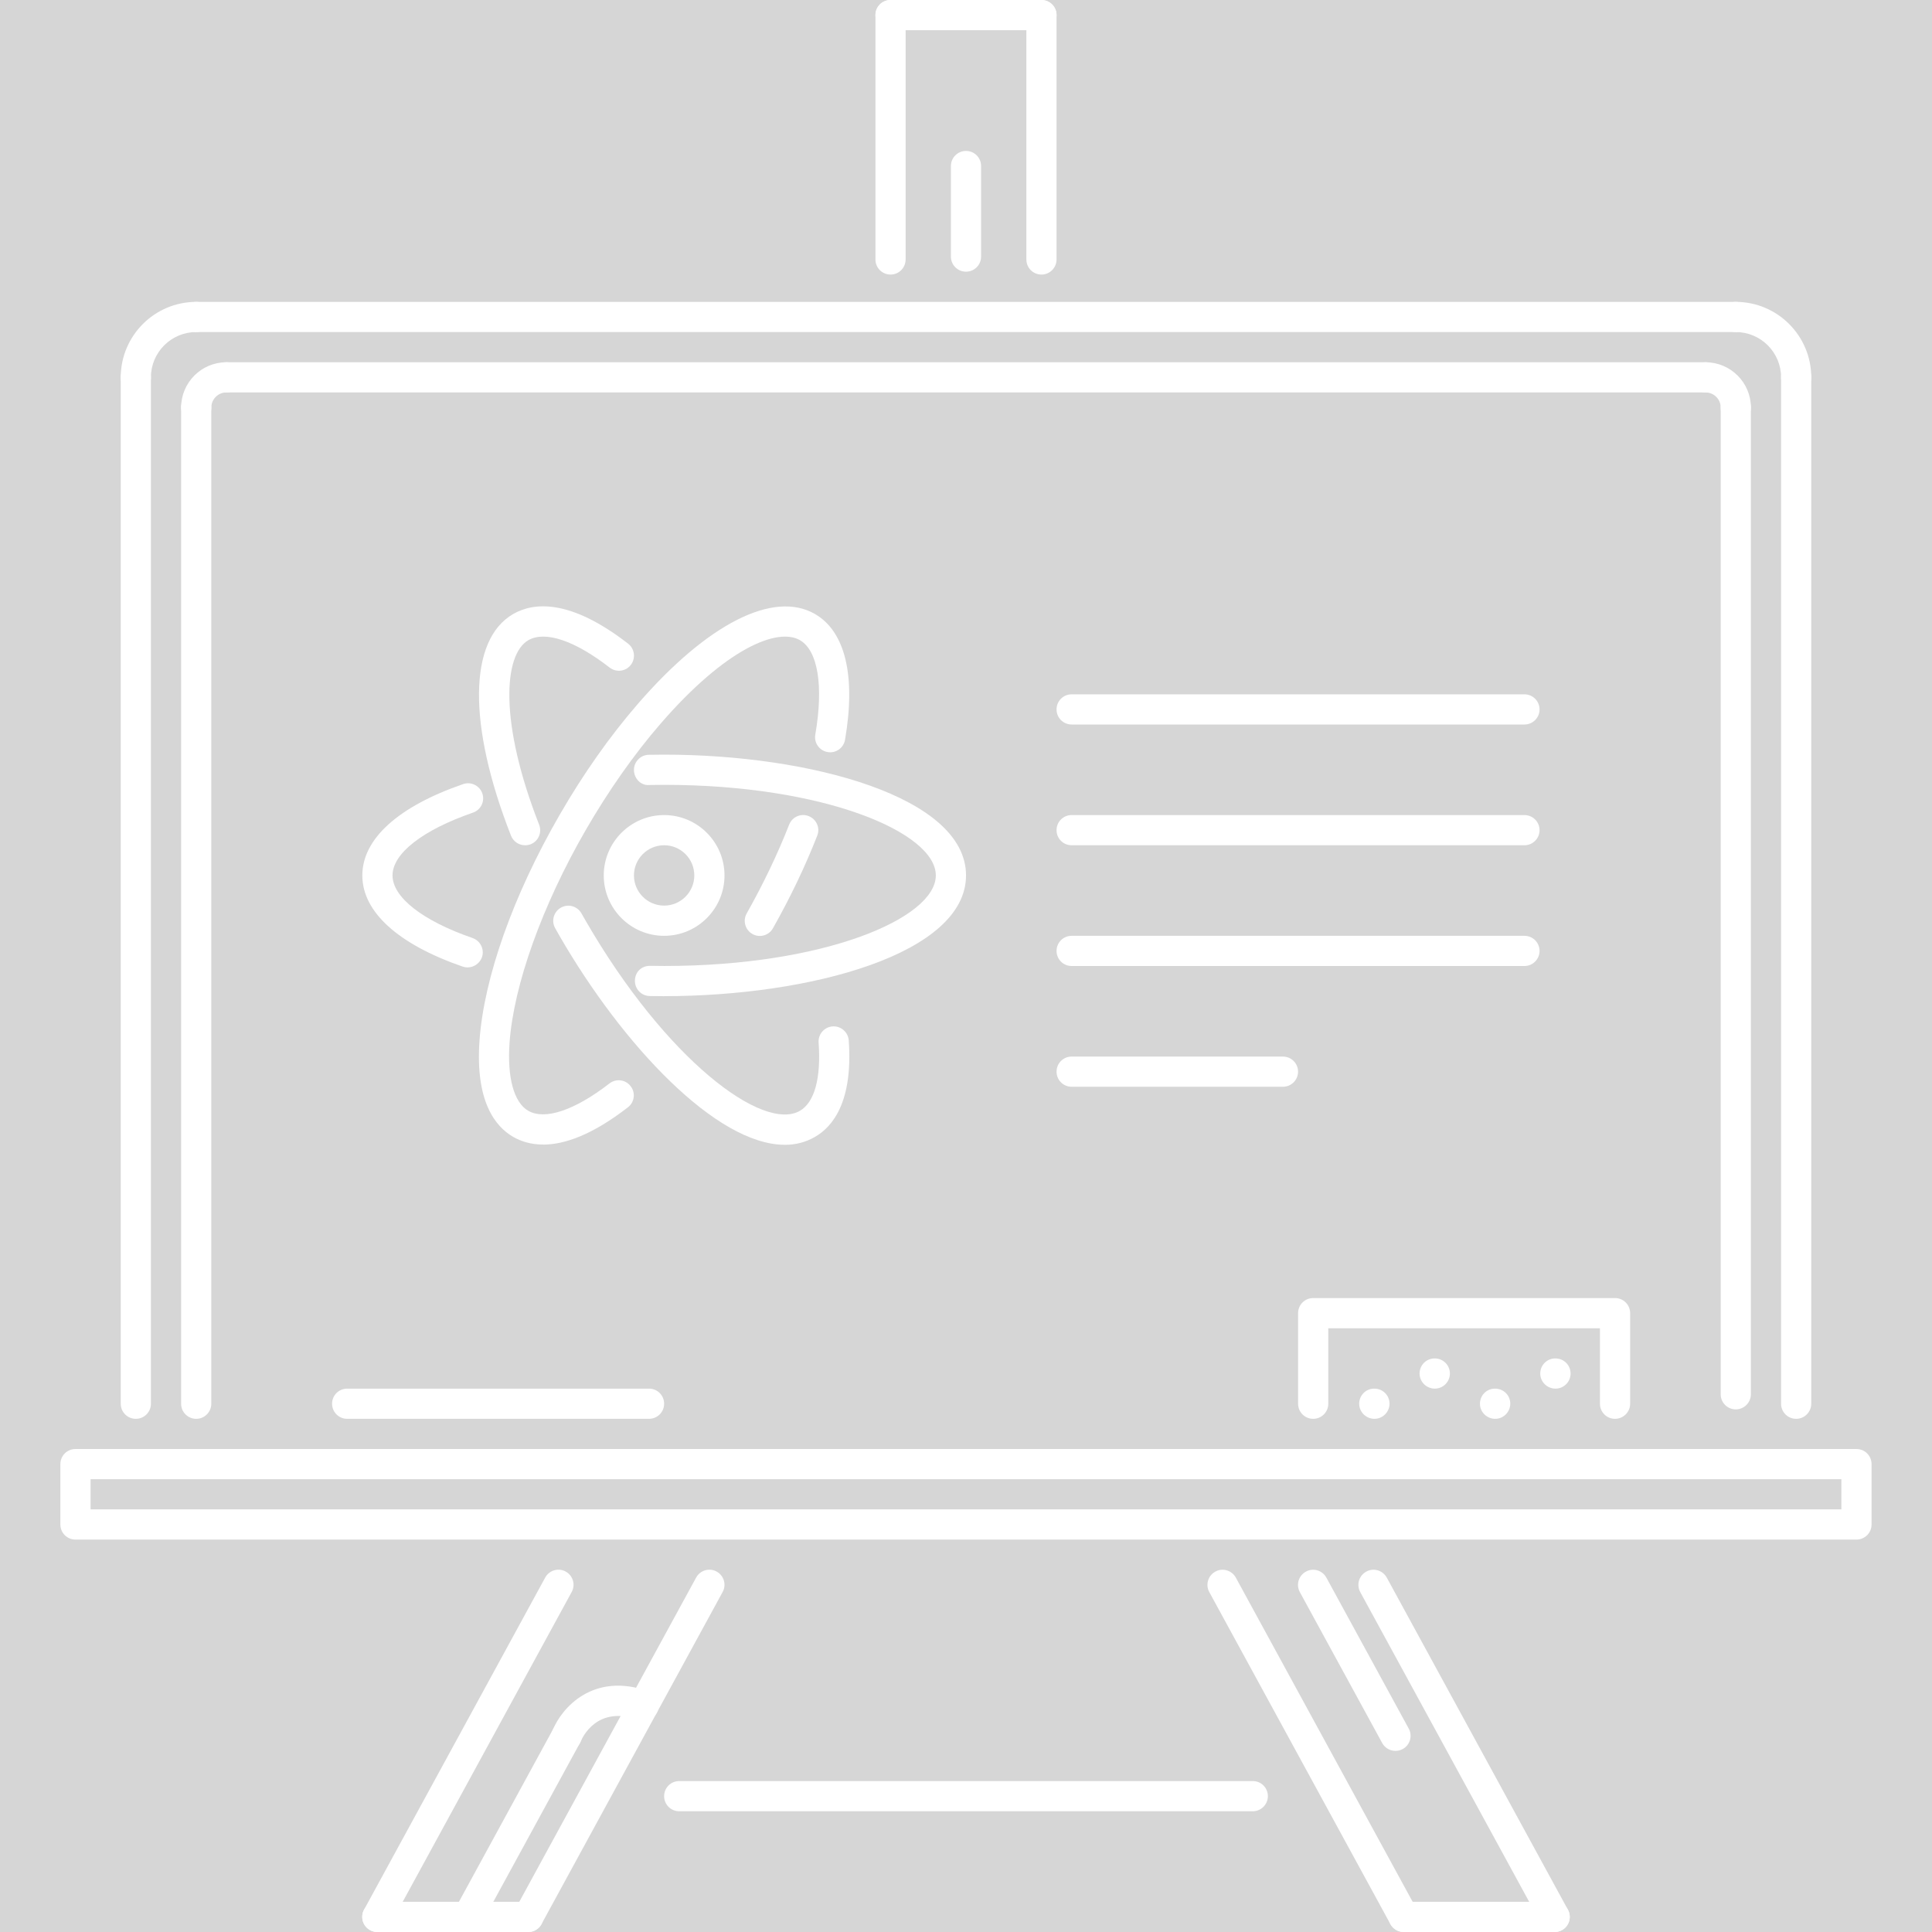 <svg fill="#FFFFFF" width="100pt" height="100pt" version="1.1" viewBox="0 0 100 100" xmlns="http://www.w3.org/2000/svg" opacity="0.2">
 <rect x="0" y="0" width="100" height="100" fill="#333333" stroke="none"/>
 <g>
  <path d="m80.512 71.875c-0.43 0-0.789-0.348-0.789-0.781 0-0.43 0.344-0.781 0.773-0.781h0.016c0.434 0 0.781 0.348 0.781 0.781 0 0.43-0.348 0.781-0.781 0.781z"/>
  <path d="m74.266 71.875c-0.43 0-0.789-0.348-0.789-0.781 0-0.43 0.344-0.781 0.773-0.781h0.016c0.434 0 0.781 0.348 0.781 0.781 0 0.43-0.352 0.781-0.781 0.781z"/>
  <path d="m77.391 73.438c-0.43 0-0.789-0.348-0.789-0.781s0.344-0.781 0.773-0.781h0.016c0.434 0 0.781 0.348 0.781 0.781-0.004 0.43-0.352 0.781-0.781 0.781z"/>
  <path d="m71.141 73.438c-0.43 0-0.789-0.348-0.789-0.781s0.344-0.781 0.773-0.781h0.016c0.434 0 0.781 0.348 0.781 0.781-0.004 0.43-0.352 0.781-0.781 0.781z"/>
  <path d="m92.969 73.438c-0.434 0-0.781-0.348-0.781-0.781v-53.125c0-0.434 0.348-0.781 0.781-0.781s0.781 0.348 0.781 0.781v53.125c0 0.43-0.352 0.781-0.781 0.781z"/>
  <path d="m7.031 73.438c-0.434 0-0.781-0.348-0.781-0.781v-53.125c0-0.434 0.348-0.781 0.781-0.781s0.781 0.348 0.781 0.781v53.125c0 0.43-0.348 0.781-0.781 0.781z"/>
  <path d="m46.094 14.211c-0.434 0-0.781-0.348-0.781-0.781v-12.648c0-0.434 0.348-0.781 0.781-0.781s0.781 0.348 0.781 0.781v12.645c0 0.434-0.348 0.785-0.781 0.785z"/>
  <path d="m53.906 14.211c-0.434 0-0.781-0.348-0.781-0.781v-12.648c0-0.434 0.348-0.781 0.781-0.781 0.43 0 0.781 0.348 0.781 0.781v12.645c0 0.434-0.352 0.785-0.781 0.785z"/>
  <path d="m53.906 1.562h-7.812c-0.434 0-0.781-0.348-0.781-0.781s0.348-0.781 0.781-0.781h7.812c0.43 0 0.781 0.348 0.781 0.781s-0.352 0.781-0.781 0.781z"/>
  <path d="m27.344 100h-7.812c-0.434 0-0.781-0.348-0.781-0.781s0.348-0.781 0.781-0.781h7.812c0.434 0 0.781 0.348 0.781 0.781 0 0.43-0.348 0.781-0.781 0.781z"/>
  <path d="m19.531 100c-0.125 0-0.254-0.031-0.375-0.098-0.379-0.207-0.52-0.68-0.312-1.059l9.375-17.188c0.207-0.379 0.684-0.52 1.059-0.312 0.379 0.207 0.52 0.68 0.312 1.059l-9.375 17.188c-0.137 0.262-0.406 0.41-0.684 0.41z"/>
  <path d="m24.219 100c-0.125 0-0.254-0.031-0.375-0.094-0.379-0.207-0.52-0.684-0.312-1.062l5.113-9.375c0.207-0.379 0.684-0.52 1.059-0.312 0.379 0.207 0.52 0.684 0.312 1.062l-5.113 9.375c-0.141 0.258-0.406 0.406-0.684 0.406z"/>
  <path d="m27.344 100c-0.125 0-0.254-0.031-0.375-0.098-0.379-0.207-0.52-0.68-0.312-1.059l9.375-17.188c0.207-0.379 0.684-0.52 1.059-0.312 0.379 0.207 0.52 0.68 0.312 1.059l-9.375 17.188c-0.141 0.262-0.406 0.41-0.684 0.41z"/>
  <path d="m80.469 100h-7.812c-0.434 0-0.781-0.348-0.781-0.781s0.348-0.781 0.781-0.781h7.812c0.434 0 0.781 0.348 0.781 0.781 0 0.43-0.352 0.781-0.781 0.781z"/>
  <path d="m80.469 100c-0.277 0-0.543-0.148-0.688-0.406l-9.375-17.188c-0.207-0.379-0.066-0.852 0.312-1.059 0.375-0.211 0.852-0.07 1.062 0.312l9.375 17.188c0.207 0.379 0.066 0.852-0.312 1.059-0.121 0.062-0.25 0.094-0.375 0.094z"/>
  <path d="m72.656 100c-0.277 0-0.543-0.148-0.688-0.406l-9.375-17.188c-0.207-0.379-0.066-0.852 0.312-1.059 0.375-0.211 0.852-0.07 1.062 0.312l9.375 17.188c0.207 0.379 0.066 0.852-0.312 1.059-0.121 0.062-0.246 0.094-0.375 0.094z"/>
  <path d="m72.23 90.625c-0.277 0-0.547-0.148-0.688-0.406l-4.262-7.812c-0.207-0.379-0.066-0.852 0.312-1.059 0.375-0.211 0.852-0.07 1.062 0.312l4.262 7.812c0.207 0.379 0.066 0.852-0.312 1.059-0.121 0.062-0.25 0.094-0.375 0.094z"/>
  <path d="m64.844 93.75h-29.688c-0.434 0-0.781-0.348-0.781-0.781s0.348-0.781 0.781-0.781h29.688c0.434 0 0.781 0.348 0.781 0.781 0 0.43-0.352 0.781-0.781 0.781z"/>
  <path d="m96.094 79.688h-92.188c-0.434 0-0.781-0.348-0.781-0.781v-3.125c0-0.434 0.348-0.781 0.781-0.781h92.184c0.434 0 0.781 0.348 0.781 0.781v3.125c0.004 0.43-0.348 0.781-0.777 0.781zm-91.406-1.562h90.621v-1.562h-90.621z"/>
  <path d="m7.031 20.312c-0.434 0-0.781-0.348-0.781-0.781 0-2.156 1.754-3.906 3.906-3.906 0.43 0 0.781 0.348 0.781 0.781 0 0.43-0.348 0.781-0.781 0.781-1.293 0-2.344 1.051-2.344 2.344 0 0.434-0.348 0.781-0.781 0.781z"/>
  <path d="m92.969 20.312c-0.434 0-0.781-0.348-0.781-0.781 0-1.293-1.051-2.344-2.344-2.344-0.434 0-0.781-0.348-0.781-0.781s0.348-0.781 0.781-0.781c2.152 0 3.906 1.75 3.906 3.906 0 0.434-0.352 0.781-0.781 0.781z"/>
  <path d="m89.844 17.188h-79.688c-0.434 0-0.781-0.348-0.781-0.781s0.348-0.781 0.781-0.781h79.684c0.434 0 0.781 0.348 0.781 0.781 0.004 0.434-0.348 0.781-0.777 0.781z"/>
  <path d="m10.156 73.438c-0.434 0-0.781-0.348-0.781-0.781v-51.562c0-0.43 0.348-0.781 0.781-0.781 0.43 0 0.781 0.348 0.781 0.781v51.562c0 0.43-0.348 0.781-0.781 0.781z"/>
  <path d="m10.156 21.875c-0.434 0-0.781-0.348-0.781-0.781 0-1.293 1.051-2.344 2.344-2.344 0.434 0 0.781 0.348 0.781 0.781s-0.348 0.781-0.781 0.781c-0.43 0-0.781 0.352-0.781 0.781 0 0.434-0.348 0.781-0.781 0.781z"/>
  <path d="m89.844 21.875c-0.434 0-0.781-0.348-0.781-0.781 0-0.43-0.352-0.781-0.781-0.781-0.434 0-0.781-0.348-0.781-0.781s0.348-0.781 0.781-0.781c1.293 0 2.344 1.051 2.344 2.344 0 0.434-0.352 0.781-0.781 0.781z"/>
  <path d="m88.281 20.312h-76.562c-0.43 0-0.781-0.348-0.781-0.781s0.348-0.781 0.781-0.781h76.559c0.434 0 0.781 0.348 0.781 0.781 0.004 0.434-0.348 0.781-0.777 0.781z"/>
  <path d="m89.844 72.949c-0.434 0-0.781-0.348-0.781-0.781v-51.074c0-0.43 0.348-0.781 0.781-0.781s0.781 0.348 0.781 0.781v51.074c0 0.43-0.352 0.781-0.781 0.781z"/>
  <path d="m83.594 73.438c-0.434 0-0.781-0.348-0.781-0.781v-3.906h-14.062v3.906c0 0.434-0.348 0.781-0.781 0.781s-0.781-0.348-0.781-0.781v-4.688c0-0.434 0.348-0.781 0.781-0.781h15.625c0.434 0 0.781 0.348 0.781 0.781v4.688c0 0.43-0.352 0.781-0.781 0.781z"/>
  <path d="m33.594 73.438h-15.625c-0.43 0-0.781-0.348-0.781-0.781s0.348-0.781 0.781-0.781h15.625c0.434 0 0.781 0.348 0.781 0.781 0 0.43-0.348 0.781-0.781 0.781z"/>
  <path d="m50 14.062c-0.434 0-0.781-0.348-0.781-0.781v-4.688c0-0.43 0.348-0.781 0.781-0.781s0.781 0.348 0.781 0.781v4.688c0 0.434-0.348 0.781-0.781 0.781z"/>
  <path d="m29.332 90.625c-0.098 0-0.195-0.02-0.293-0.055-0.398-0.16-0.594-0.617-0.43-1.02 0.461-1.145 2.098-3.031 4.965-2.004 0.406 0.148 0.617 0.594 0.473 1-0.148 0.406-0.594 0.613-1 0.473-2.148-0.773-2.91 0.922-2.988 1.121-0.125 0.297-0.418 0.484-0.727 0.484z"/>
  <path d="m34.375 48.438c-1.723 0-3.125-1.402-3.125-3.125s1.402-3.125 3.125-3.125 3.125 1.402 3.125 3.125-1.402 3.125-3.125 3.125zm0-4.688c-0.859 0-1.562 0.699-1.562 1.562s0.703 1.562 1.562 1.562 1.562-0.699 1.562-1.562-0.699-1.562-1.562-1.562z"/>
  <path d="m34.375 51.562l-0.746-0.008c-0.434-0.008-0.773-0.363-0.766-0.797 0.008-0.43 0.316-0.77 0.797-0.766l0.719 0.008c8.285 0 14.059-2.469 14.059-4.688s-5.773-4.688-14.062-4.688l-0.766 0.008c-0.438 0.043-0.789-0.336-0.797-0.766-0.008-0.43 0.336-0.789 0.766-0.797l0.797-0.008c7.574 0 15.625 2.191 15.625 6.25s-8.051 6.25-15.625 6.25z"/>
  <path d="m24.203 50.074c-0.086 0-0.172-0.016-0.254-0.043-3.352-1.16-5.195-2.836-5.195-4.719 0-1.887 1.852-3.566 5.219-4.727 0.402-0.141 0.852 0.074 0.992 0.484 0.141 0.406-0.074 0.852-0.484 0.992-2.609 0.902-4.164 2.117-4.164 3.25 0 1.129 1.547 2.344 4.144 3.242 0.406 0.141 0.625 0.586 0.484 0.996-0.117 0.32-0.422 0.523-0.742 0.523z"/>
  <path d="m39.328 48.445c-0.129 0-0.262-0.031-0.383-0.102-0.375-0.211-0.508-0.688-0.297-1.062 0.863-1.531 1.602-3.078 2.199-4.598 0.156-0.402 0.609-0.602 1.012-0.441 0.402 0.16 0.602 0.613 0.441 1.012-0.621 1.586-1.395 3.203-2.293 4.793-0.141 0.254-0.406 0.398-0.68 0.398z"/>
  <path d="m28.113 59.242c-0.648 0-1.156-0.172-1.551-0.398-0.922-0.531-1.969-1.828-1.742-4.992 0.234-3.258 1.742-7.508 4.141-11.664 1.23-2.133 2.594-4.066 4.043-5.742 3.602-4.16 7.035-5.906 9.18-4.664 1.57 0.906 2.121 3.215 1.555 6.508-0.074 0.426-0.477 0.711-0.902 0.637-0.426-0.074-0.711-0.477-0.637-0.902 0.434-2.523 0.137-4.352-0.797-4.891-1.156-0.664-3.832 0.418-7.219 4.332-1.367 1.578-2.703 3.481-3.871 5.504-2.25 3.898-3.723 8.008-3.938 10.992-0.129 1.812 0.223 3.098 0.965 3.531 0.863 0.496 2.398-0.016 4.207-1.414 0.34-0.266 0.832-0.203 1.094 0.141 0.266 0.34 0.203 0.832-0.141 1.094-1.883 1.461-3.32 1.93-4.387 1.93z"/>
  <path d="m27.176 43.75c-0.312 0-0.605-0.188-0.727-0.496-2.25-5.734-2.203-10.133 0.113-11.473 1.039-0.598 2.914-0.816 5.949 1.535 0.34 0.266 0.402 0.754 0.141 1.098-0.262 0.344-0.754 0.402-1.094 0.141-1.809-1.402-3.34-1.918-4.211-1.418-1.289 0.746-1.512 4.266 0.559 9.551 0.156 0.402-0.039 0.855-0.441 1.012-0.098 0.035-0.195 0.051-0.289 0.051z"/>
  <path d="m40.617 59.254c-3.531 0-8.387-5.152-11.656-10.812l-0.227-0.402c-0.211-0.375-0.074-0.852 0.301-1.062 0.379-0.211 0.852-0.074 1.062 0.301l0.219 0.383c4.144 7.176 9.172 10.945 11.09 9.832 0.754-0.438 1.098-1.691 0.965-3.531-0.031-0.43 0.293-0.805 0.723-0.836 0.426-0.031 0.805 0.293 0.836 0.723 0.227 3.164-0.824 4.465-1.742 4.992-0.484 0.281-1.008 0.414-1.57 0.414z"/>
  <path d="m78.906 37.5h-23.438c-0.434 0-0.781-0.348-0.781-0.781s0.348-0.781 0.781-0.781h23.438c0.43 0 0.781 0.348 0.781 0.781s-0.352 0.781-0.781 0.781z"/>
  <path d="m78.906 43.75h-23.438c-0.434 0-0.781-0.348-0.781-0.781s0.348-0.781 0.781-0.781h23.438c0.43 0 0.781 0.348 0.781 0.781s-0.352 0.781-0.781 0.781z"/>
  <path d="m78.906 50h-23.438c-0.434 0-0.781-0.348-0.781-0.781s0.348-0.781 0.781-0.781h23.438c0.43 0 0.781 0.348 0.781 0.781s-0.352 0.781-0.781 0.781z"/>
  <path d="m66.406 56.25h-10.938c-0.434 0-0.781-0.348-0.781-0.781s0.348-0.781 0.781-0.781h10.938c0.43 0 0.781 0.348 0.781 0.781s-0.352 0.781-0.781 0.781z"/>
 </g>
</svg>
